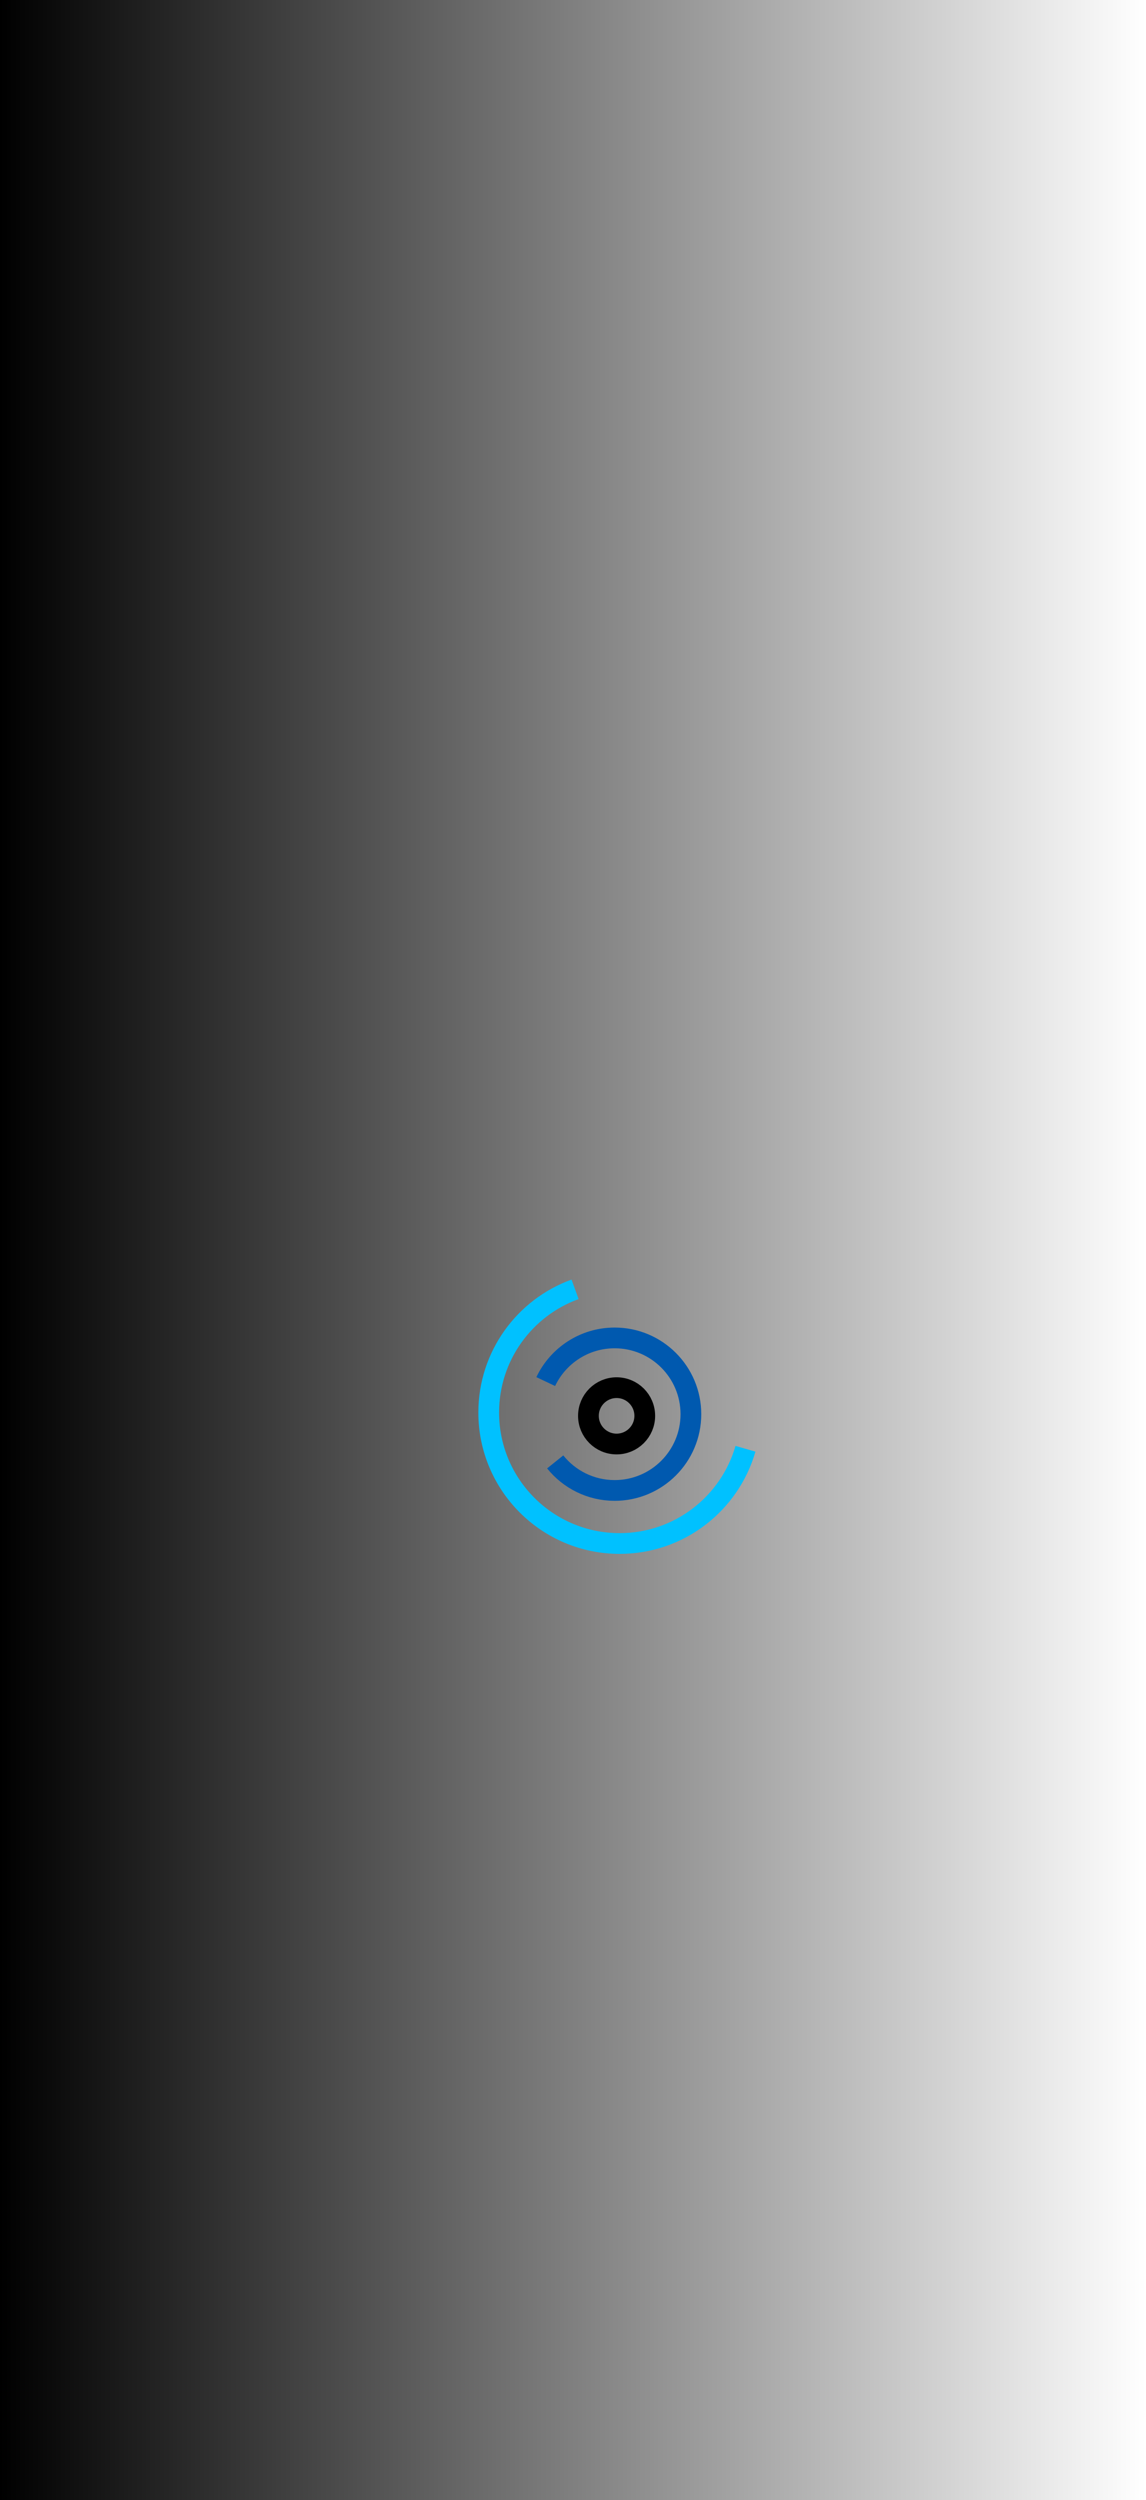 <svg version="1.1" xmlns="http://www.w3.org/2000/svg" xmlns:xlink="http://www.w3.org/1999/xlink" width="331.706" height="723.288" viewBox="0,0,331.706,723.288"><defs><linearGradient x1="97.42" y1="180" x2="429.126" y2="180" gradientUnits="userSpaceOnUse" id="color-1"><stop offset="0" stop-color="#000000"/><stop offset="1" stop-color="#000000" stop-opacity="0"/></linearGradient></defs><g transform="translate(-97.42,181.644)"><g data-paper-data="{&quot;isPaintingLayer&quot;:true}" fill-rule="nonzero" stroke-width="6" stroke-linecap="butt" stroke-linejoin="miter" stroke-miterlimit="10" stroke-dasharray="" stroke-dashoffset="0" style="mix-blend-mode: normal"><path d="M97.42,541.644v-723.288h331.706v723.288z" fill="url(#color-1)" stroke="none"/><path d="M313.193,237.488c-4.548,15.826 -19.133,27.406 -36.422,27.406c-20.927,0 -37.892,-16.965 -37.892,-37.892c0,-16.398 10.417,-30.364 24.994,-35.64" fill="none" stroke="#00c1ff"/><path d="M255.381,218.047c3.537,-7.466 11.141,-12.63 19.951,-12.63c12.185,0 22.064,9.878 22.064,22.064c0,12.185 -9.878,22.064 -22.064,22.064c-6.961,0 -13.17,-3.224 -17.213,-8.26" fill="none" stroke="#0059af"/><path d="M267.738,227.96c0,-4.503 3.651,-8.154 8.154,-8.154c4.503,0 8.154,3.651 8.154,8.154c0,4.503 -3.651,8.154 -8.154,8.154c-4.503,0 -8.154,-3.651 -8.154,-8.154z" fill="none" stroke="#000000"/></g></g></svg>